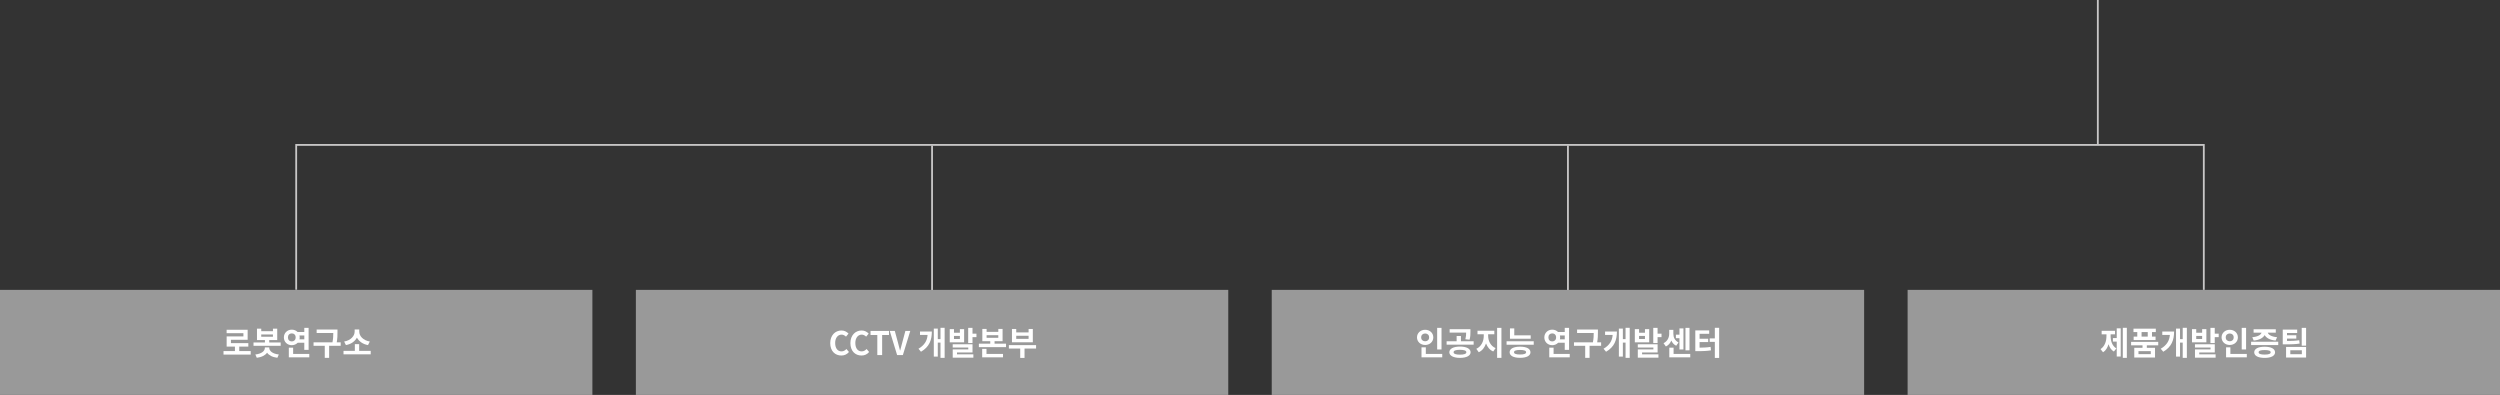 <?xml version="1.0" encoding="utf-8"?>
<!-- Generator: Adobe Illustrator 25.1.0, SVG Export Plug-In . SVG Version: 6.00 Build 0)  -->
<svg version="1.1" id="Layer_1" xmlns="http://www.w3.org/2000/svg" xmlns:xlink="http://www.w3.org/1999/xlink" x="0px" y="0px"
	 viewBox="0 0 1380 218" enable-background="new 0 0 1380 218" xml:space="preserve">
<rect x="0" y="0" width="1380" height="218" fill="#333333" stroke="none"/>
<g>
	<line id="선_141" fill="none" stroke="#C8C7C7" x1="514.5" y1="80.31" x2="514.5" y2="160.5"/>
	<line id="선_140" fill="none" stroke="#C8C7C7" x1="865.5" y1="80.31" x2="865.5" y2="160.5"/>
	<line id="선_142" fill="none" stroke="#C8C7C7" x1="1158" y1="0" x2="1158" y2="80"/>
	<rect id="사각형_255" y="160" fill="#999999" width="327" height="58"/>
	<rect id="사각형_254" x="351" y="160" fill="#999999" width="327" height="58"/>
	<rect id="사각형_253" x="702" y="160" fill="#999999" width="327" height="58"/>
	<rect id="사각형_252" x="1053" y="160" fill="#999999" width="327" height="58"/>
	<g enable-background="new    ">
		<path fill="#FFFFFF" d="M138.39,193.79v1.94h-15.01v-1.94h6.3v-2.47h-4.57v-5.62h9.25v-1.78h-9.27v-1.89h11.61v5.53h-9.23v1.85
			h9.61v1.91h-5.02v2.47H138.39z"/>
		<path fill="#FFFFFF" d="M154.93,189.03v1.87h-14.99v-1.87h6.3v-1.31h-4.39v-6.28h2.36v1.4h6.46v-1.4h2.36v6.28h-4.41v1.31H154.93z
			 M148.63,192.02c0,0.4,0.1,0.79,0.32,1.19c0.21,0.4,0.53,0.76,0.96,1.09s0.98,0.62,1.64,0.86c0.66,0.24,1.45,0.41,2.36,0.52
			l-0.81,1.82c-1.38-0.18-2.54-0.51-3.49-1c-0.95-0.49-1.67-1.09-2.18-1.81c-0.5,0.72-1.23,1.32-2.18,1.81
			c-0.95,0.49-2.11,0.82-3.49,1l-0.81-1.82c0.91-0.11,1.7-0.28,2.36-0.52c0.66-0.24,1.21-0.53,1.64-0.86
			c0.43-0.33,0.75-0.69,0.95-1.09c0.2-0.4,0.31-0.79,0.31-1.19v-0.27h2.43V192.02z M144.2,185.87h6.46v-1.24h-6.46V185.87z"/>
		<path fill="#FFFFFF" d="M164.32,189.2c-0.41,0.42-0.89,0.75-1.45,0.99c-0.56,0.24-1.16,0.36-1.81,0.36
			c-0.61,0-1.18-0.11-1.71-0.32c-0.53-0.22-0.99-0.52-1.39-0.9s-0.71-0.84-0.93-1.36c-0.22-0.52-0.33-1.09-0.33-1.72
			c0-0.61,0.11-1.18,0.33-1.71c0.22-0.53,0.53-0.98,0.93-1.36s0.86-0.67,1.39-0.89c0.53-0.22,1.1-0.32,1.71-0.32
			c0.65,0,1.24,0.11,1.79,0.34c0.55,0.23,1.02,0.55,1.43,0.97h3.69v-2.3h2.38v12.13h-2.38v-3.91H164.32z M158.94,186.24
			c0,0.7,0.2,1.24,0.6,1.64c0.4,0.4,0.9,0.59,1.52,0.59s1.12-0.2,1.53-0.59c0.4-0.4,0.61-0.94,0.61-1.64c0-0.68-0.2-1.22-0.61-1.62
			c-0.4-0.4-0.91-0.59-1.53-0.59s-1.12,0.2-1.52,0.59C159.14,185.02,158.94,185.56,158.94,186.24z M170.73,195.37v1.89h-11.3v-5.35
			h2.38v3.46H170.73z M165.3,185.16c0.04,0.17,0.07,0.34,0.09,0.52c0.02,0.18,0.04,0.37,0.04,0.56c0,0.18-0.01,0.36-0.03,0.54
			c-0.02,0.18-0.05,0.35-0.1,0.52h2.68v-2.14H165.3z"/>
		<path fill="#FFFFFF" d="M188.05,190.89h-6.37v6.66h-2.41v-6.66h-6.19v-1.91h10.44c0.2-1.06,0.33-2,0.38-2.83s0.07-1.6,0.07-2.32
			h-9.18v-1.91h11.5v1.49c0,0.78-0.02,1.61-0.05,2.49c-0.04,0.88-0.16,1.91-0.36,3.07h2.18V190.89z"/>
		<path fill="#FFFFFF" d="M204.63,193.68v1.91h-15.01v-1.91h6.25v-3.71h2.38v3.71H204.63z M203.15,190.49
			c-1.46-0.26-2.72-0.76-3.75-1.49c-1.04-0.73-1.83-1.6-2.37-2.64c-0.54,1.02-1.33,1.9-2.36,2.63c-1.03,0.73-2.27,1.23-3.73,1.49
			l-0.97-1.96c0.94-0.16,1.76-0.42,2.48-0.79c0.72-0.37,1.33-0.81,1.82-1.31c0.49-0.5,0.86-1.04,1.12-1.62
			c0.25-0.58,0.38-1.16,0.38-1.74v-1.19h2.54v1.19c0,0.59,0.13,1.18,0.38,1.76s0.62,1.13,1.12,1.62s1.1,0.92,1.82,1.29
			c0.72,0.37,1.55,0.63,2.5,0.78L203.15,190.49z"/>
	</g>
	<g enable-background="new    ">
		<path fill="#FFFFFF" d="M464.39,196.25c-0.84,0-1.63-0.15-2.38-0.45c-0.74-0.3-1.39-0.74-1.94-1.31s-0.99-1.29-1.3-2.14
			c-0.32-0.85-0.48-1.84-0.48-2.95c0-1.09,0.16-2.07,0.49-2.93s0.78-1.6,1.34-2.2c0.56-0.6,1.22-1.06,1.97-1.37
			c0.75-0.31,1.54-0.47,2.39-0.47c0.85,0,1.61,0.17,2.27,0.51c0.66,0.34,1.21,0.74,1.64,1.2l-1.4,1.69c-0.34-0.32-0.7-0.59-1.1-0.8
			s-0.85-0.32-1.35-0.32c-0.5,0-0.97,0.11-1.4,0.32s-0.8,0.51-1.12,0.91c-0.31,0.4-0.56,0.88-0.74,1.44
			c-0.18,0.56-0.27,1.21-0.27,1.93c0,0.72,0.08,1.37,0.24,1.94s0.4,1.07,0.7,1.47c0.31,0.4,0.67,0.71,1.1,0.92s0.9,0.32,1.43,0.32
			c0.58,0,1.09-0.12,1.54-0.37c0.45-0.25,0.85-0.56,1.21-0.95l1.4,1.66c-0.55,0.65-1.18,1.14-1.89,1.47
			C466.04,196.09,465.26,196.25,464.39,196.25z"/>
		<path fill="#FFFFFF" d="M475.52,196.25c-0.84,0-1.63-0.15-2.38-0.45c-0.74-0.3-1.39-0.74-1.94-1.31s-0.99-1.29-1.3-2.14
			c-0.32-0.85-0.48-1.84-0.48-2.95c0-1.09,0.16-2.07,0.49-2.93s0.78-1.6,1.34-2.2c0.56-0.6,1.22-1.06,1.97-1.37
			c0.75-0.31,1.54-0.47,2.39-0.47c0.85,0,1.61,0.17,2.27,0.51c0.66,0.34,1.21,0.74,1.64,1.2l-1.4,1.69c-0.34-0.32-0.7-0.59-1.1-0.8
			s-0.85-0.32-1.35-0.32c-0.5,0-0.97,0.11-1.4,0.32s-0.8,0.51-1.12,0.91c-0.31,0.4-0.56,0.88-0.74,1.44
			c-0.18,0.56-0.27,1.21-0.27,1.93c0,0.72,0.08,1.37,0.24,1.94s0.4,1.07,0.7,1.47c0.31,0.4,0.67,0.71,1.1,0.92s0.9,0.32,1.43,0.32
			c0.58,0,1.09-0.12,1.54-0.37c0.45-0.25,0.85-0.56,1.21-0.95l1.4,1.66c-0.55,0.65-1.18,1.14-1.89,1.47
			C477.17,196.09,476.38,196.25,475.52,196.25z"/>
		<path fill="#FFFFFF" d="M484.27,184.91h-3.74v-2.23h10.19v2.23h-3.78V196h-2.66V184.91z"/>
		<path fill="#FFFFFF" d="M491.14,182.68h2.79l1.76,6.48c0.2,0.74,0.39,1.46,0.55,2.14c0.16,0.68,0.35,1.4,0.57,2.16h0.09
			c0.2-0.76,0.39-1.48,0.57-2.16c0.17-0.68,0.36-1.4,0.57-2.14l1.73-6.48h2.7L498.38,196h-3.17L491.14,182.68z"/>
		<path fill="#FFFFFF" d="M514.38,183.02c0,1.16-0.1,2.27-0.29,3.32c-0.19,1.05-0.52,2.04-0.97,2.98c-0.46,0.94-1.07,1.81-1.85,2.62
			c-0.77,0.81-1.74,1.55-2.89,2.22l-1.39-1.66c0.83-0.48,1.54-1,2.14-1.55c0.6-0.55,1.1-1.14,1.51-1.76c0.41-0.62,0.72-1.29,0.95-2
			c0.22-0.71,0.37-1.47,0.44-2.29h-4.19v-1.89H514.38z M521.44,180.97v16.58h-2.29v-8.42h-1.49v7.72h-2.2V181.4h2.2v5.81h1.49v-6.25
			H521.44z"/>
		<path fill="#FFFFFF" d="M532.2,188.96h-7.94v-7.27h2.34v1.98h3.26v-1.98h2.34V188.96z M528.26,195.59h9.04v1.84H525.9v-4.57h8.59
			v-1.01h-8.6v-1.8h10.94v4.5h-8.57V195.59z M529.86,185.45h-3.26v1.66h3.26V185.45z M539,184.17v1.93h-2.18v3.29h-2.38v-8.42h2.38
			v3.2H539z"/>
		<path fill="#FFFFFF" d="M555.33,189.72v1.89h-14.99v-1.89h6.28v-1.39h-4.37v-6.77h2.36v1.62h6.46v-1.62h2.36v6.77h-4.43v1.39
			H555.33z M544.53,195.37h9.13v1.89h-11.5v-4.68h2.38V195.37z M544.6,186.46h6.46v-1.44h-6.46V186.46z"/>
		<path fill="#FFFFFF" d="M571.91,192.4h-6.37v5.17h-2.38v-5.17h-6.26v-1.89h15.01V192.4z M570.12,188.94H558.6v-7.34h2.36v1.89
			h6.82v-1.89h2.34V188.94z M567.78,185.34h-6.82v1.71h6.82V185.34z"/>
	</g>
	<g enable-background="new    ">
		<path fill="#FFFFFF" d="M791.18,186.24c0,0.6-0.11,1.16-0.34,1.67c-0.23,0.52-0.55,0.96-0.95,1.33s-0.88,0.66-1.43,0.87
			s-1.14,0.32-1.77,0.32c-0.64,0-1.23-0.11-1.78-0.32c-0.55-0.21-1.03-0.5-1.43-0.87s-0.72-0.82-0.95-1.33
			c-0.23-0.52-0.35-1.07-0.35-1.67c0-0.61,0.12-1.18,0.35-1.69c0.23-0.52,0.55-0.96,0.95-1.33c0.4-0.37,0.88-0.66,1.43-0.87
			c0.55-0.21,1.15-0.31,1.78-0.31c0.64,0,1.23,0.1,1.77,0.31s1.02,0.5,1.43,0.87c0.41,0.37,0.73,0.82,0.95,1.33
			C791.07,185.07,791.18,185.63,791.18,186.24z M784.49,186.24c0,0.67,0.21,1.2,0.64,1.58s0.95,0.57,1.56,0.57
			c0.62,0,1.14-0.19,1.56-0.57s0.62-0.9,0.62-1.58c0-0.68-0.21-1.21-0.62-1.59s-0.93-0.57-1.56-0.57c-0.61,0-1.13,0.19-1.56,0.57
			S784.49,185.56,784.49,186.24z M796.12,195.37v1.89h-11.45v-5.54h2.38v3.65H796.12z M795.72,192.89h-2.41v-11.9h2.41V192.89z"/>
		<path fill="#FFFFFF" d="M813.45,188.39v1.87h-14.92v-1.87h5.53v-2.9h2.38v2.9H813.45z M805.89,191.3c0.9,0,1.71,0.07,2.43,0.22
			c0.72,0.14,1.34,0.35,1.85,0.62c0.52,0.27,0.91,0.6,1.19,0.99c0.28,0.39,0.41,0.83,0.41,1.3c0,0.48-0.14,0.91-0.41,1.3
			c-0.28,0.38-0.67,0.71-1.19,0.98c-0.52,0.27-1.13,0.48-1.85,0.62c-0.72,0.14-1.53,0.22-2.43,0.22c-0.89,0-1.69-0.07-2.42-0.22
			c-0.73-0.14-1.34-0.35-1.85-0.62c-0.51-0.27-0.9-0.6-1.18-0.98c-0.28-0.38-0.41-0.82-0.41-1.3c0-0.48,0.14-0.91,0.41-1.3
			c0.28-0.39,0.67-0.72,1.18-0.99c0.51-0.27,1.13-0.48,1.85-0.62C804.19,191.37,805,191.3,805.89,191.3z M808.88,187.27
			c0.19-0.74,0.31-1.41,0.36-1.99c0.05-0.58,0.07-1.15,0.07-1.7h-9.11v-1.87h11.48v1.37c0,0.66-0.02,1.35-0.06,2.07
			c-0.04,0.72-0.18,1.51-0.41,2.36L808.88,187.27z M805.89,195.77c1.13,0,2-0.11,2.61-0.33c0.61-0.22,0.92-0.55,0.92-1
			c0-0.46-0.31-0.79-0.92-1.02c-0.61-0.22-1.48-0.33-2.61-0.33s-2,0.11-2.6,0.33c-0.61,0.22-0.91,0.56-0.91,1.02
			c0,0.44,0.3,0.78,0.91,1C803.89,195.66,804.76,195.77,805.89,195.77z"/>
		<path fill="#FFFFFF" d="M821.46,185.43c0,0.67,0.08,1.35,0.25,2.03s0.42,1.32,0.77,1.92c0.34,0.6,0.77,1.14,1.28,1.62
			c0.51,0.48,1.11,0.86,1.81,1.15l-1.3,1.87c-0.97-0.42-1.79-1.01-2.44-1.78c-0.65-0.77-1.17-1.66-1.54-2.66
			c-0.37,1.09-0.89,2.06-1.56,2.92c-0.67,0.85-1.49,1.5-2.46,1.94l-1.35-1.89c0.7-0.31,1.3-0.73,1.82-1.24
			c0.52-0.52,0.95-1.09,1.29-1.72s0.6-1.3,0.76-2.02s0.25-1.42,0.25-2.13v-0.92h-3.46v-1.96h9.29v1.96h-3.42V185.43z M828.79,180.97
			v16.58h-2.38v-16.58H828.79z"/>
		<path fill="#FFFFFF" d="M846.62,188.39v1.89h-14.99v-1.89H846.62z M839.06,191.36c0.9,0,1.7,0.07,2.41,0.21
			c0.71,0.14,1.31,0.34,1.81,0.6s0.88,0.59,1.14,0.97c0.26,0.38,0.4,0.82,0.4,1.3c0,0.49-0.13,0.93-0.4,1.31
			c-0.26,0.38-0.65,0.7-1.14,0.96c-0.5,0.26-1.1,0.46-1.81,0.6s-1.51,0.21-2.41,0.21c-0.9,0-1.7-0.07-2.41-0.21s-1.31-0.34-1.8-0.6
			c-0.49-0.26-0.87-0.58-1.13-0.96c-0.26-0.38-0.4-0.81-0.4-1.31c0-0.48,0.13-0.91,0.4-1.3c0.26-0.38,0.64-0.71,1.13-0.97
			s1.09-0.46,1.8-0.6C837.36,191.42,838.16,191.36,839.06,191.36z M844.95,186.98H833.5v-5.72h2.38v3.83h9.07V186.98z
			 M839.07,195.69c2.23,0,3.34-0.42,3.34-1.26c0-0.84-1.11-1.26-3.34-1.26c-2.23,0-3.34,0.42-3.34,1.26
			C835.73,195.27,836.85,195.69,839.07,195.69z"/>
		<path fill="#FFFFFF" d="M860.09,189.2c-0.41,0.42-0.89,0.75-1.45,0.99c-0.56,0.24-1.16,0.36-1.81,0.36
			c-0.61,0-1.18-0.11-1.71-0.32c-0.53-0.22-0.99-0.52-1.39-0.9c-0.4-0.38-0.71-0.84-0.93-1.36c-0.22-0.52-0.33-1.09-0.33-1.72
			c0-0.61,0.11-1.18,0.33-1.71c0.22-0.53,0.53-0.98,0.93-1.36c0.4-0.38,0.86-0.67,1.39-0.89c0.53-0.22,1.1-0.32,1.71-0.32
			c0.65,0,1.24,0.11,1.79,0.34c0.55,0.23,1.02,0.55,1.43,0.97h3.69v-2.3h2.38v12.13h-2.38v-3.91H860.09z M854.71,186.24
			c0,0.7,0.2,1.24,0.6,1.64c0.4,0.4,0.9,0.59,1.52,0.59c0.62,0,1.12-0.2,1.53-0.59c0.4-0.4,0.61-0.94,0.61-1.64
			c0-0.68-0.2-1.22-0.61-1.62c-0.4-0.4-0.91-0.59-1.53-0.59c-0.61,0-1.12,0.2-1.52,0.59C854.9,185.02,854.71,185.56,854.71,186.24z
			 M866.5,195.37v1.89h-11.3v-5.35h2.38v3.46H866.5z M861.06,185.16c0.04,0.17,0.07,0.34,0.09,0.52c0.02,0.18,0.04,0.37,0.04,0.56
			c0,0.18-0.01,0.36-0.03,0.54c-0.02,0.18-0.05,0.35-0.1,0.52h2.68v-2.14H861.06z"/>
		<path fill="#FFFFFF" d="M883.81,190.89h-6.37v6.66h-2.41v-6.66h-6.19v-1.91h10.44c0.2-1.06,0.33-2,0.38-2.83s0.07-1.6,0.07-2.32
			h-9.18v-1.91h11.5v1.49c0,0.78-0.02,1.61-0.05,2.49c-0.04,0.88-0.16,1.91-0.36,3.07h2.18V190.89z"/>
		<path fill="#FFFFFF" d="M892.54,183.02c0,1.16-0.1,2.27-0.29,3.32c-0.19,1.05-0.52,2.04-0.97,2.98c-0.46,0.94-1.07,1.81-1.85,2.62
			c-0.77,0.81-1.74,1.55-2.89,2.22l-1.39-1.66c0.83-0.48,1.54-1,2.14-1.55c0.6-0.55,1.1-1.14,1.51-1.76s0.72-1.29,0.95-2
			c0.22-0.71,0.37-1.47,0.44-2.29h-4.19v-1.89H892.54z M899.6,180.97v16.58h-2.29v-8.42h-1.49v7.72h-2.2V181.4h2.2v5.81h1.49v-6.25
			H899.6z"/>
		<path fill="#FFFFFF" d="M910.36,188.96h-7.94v-7.27h2.34v1.98h3.26v-1.98h2.34V188.96z M906.42,195.59h9.04v1.84h-11.39v-4.57
			h8.59v-1.01h-8.6v-1.8h10.94v4.5h-8.57V195.59z M908.02,185.45h-3.26v1.66h3.26V185.45z M917.16,184.17v1.93h-2.18v3.29h-2.38
			v-8.42h2.38v3.2H917.16z"/>
		<path fill="#FFFFFF" d="M925.26,190.85c-0.65-0.31-1.19-0.71-1.63-1.21c-0.44-0.49-0.79-1.05-1.05-1.67
			c-0.3,0.71-0.69,1.34-1.18,1.91c-0.49,0.56-1.1,1.02-1.83,1.37l-1.3-1.8c0.56-0.28,1.04-0.61,1.44-1.01
			c0.4-0.4,0.72-0.83,0.97-1.29s0.43-0.95,0.55-1.45s0.17-1,0.17-1.49v-2.12h2.29v2.12c0,0.49,0.05,0.97,0.15,1.44
			c0.1,0.47,0.27,0.91,0.5,1.32c0.23,0.41,0.52,0.8,0.89,1.15c0.37,0.35,0.81,0.66,1.32,0.91L925.26,190.85z M933.02,195.37v1.89
			h-11.56v-5.33h2.36v3.44H933.02z M927.06,186.68h-1.96v-1.93h1.96v-3.49h2.2v11.63h-2.2V186.68z M932.61,193.37h-2.23v-12.4h2.23
			V193.37z"/>
		<path fill="#FFFFFF" d="M938.17,191.91c1.12-0.01,2.15-0.04,3.11-0.1c0.96-0.05,1.95-0.17,2.97-0.33l0.22,1.91
			c-0.6,0.1-1.19,0.17-1.76,0.23c-0.58,0.05-1.16,0.1-1.75,0.13c-0.59,0.03-1.19,0.05-1.82,0.06c-0.62,0.01-1.28,0.02-1.98,0.02
			h-1.35v-11.47h7.67v1.91h-5.31v2.7h4.75v1.85h-4.75V191.91z M948.97,180.95v16.63h-2.38v-8.87h-2.84v-1.91h2.84v-5.85H948.97z"/>
	</g>
	<g enable-background="new    ">
		<path fill="#FFFFFF" d="M1165.05,185.36c0,0.7,0.05,1.38,0.16,2.06c0.11,0.68,0.29,1.32,0.54,1.94c0.25,0.61,0.58,1.17,0.99,1.68
			s0.91,0.94,1.51,1.29l-1.39,1.73c-0.74-0.43-1.35-1-1.82-1.69s-0.84-1.48-1.12-2.36c-0.29,0.95-0.67,1.81-1.16,2.58
			c-0.49,0.77-1.11,1.4-1.87,1.86l-1.4-1.75c0.6-0.38,1.11-0.85,1.53-1.4c0.42-0.55,0.76-1.14,1.02-1.78
			c0.26-0.64,0.44-1.32,0.56-2.03c0.11-0.71,0.17-1.42,0.17-2.13v-0.81h-2.66v-1.93h7.38v1.93h-2.43V185.36z M1168.44,181.24h2.2
			v15.55h-2.2v-8.24h-2.11v-1.93h2.11V181.24z M1174.02,180.95v16.58h-2.23v-16.58H1174.02z"/>
		<path fill="#FFFFFF" d="M1185.05,190.62v1.35h4.52v5.4h-11.45v-5.4h4.55v-1.35h-6.3v-1.89h14.98v1.89H1185.05z M1179.79,183.31
			h-2.11v-1.89h12.33v1.89h-2.11v2.5h1.98v1.89h-12.1v-1.89h2V183.31z M1187.23,193.82h-6.79v1.67h6.79V193.82z M1185.55,183.31
			h-3.4v2.5h3.4V183.31z"/>
		<path fill="#FFFFFF" d="M1200.1,183.02c0,1.16-0.1,2.27-0.29,3.32c-0.19,1.05-0.52,2.04-0.97,2.98c-0.46,0.94-1.07,1.81-1.84,2.62
			c-0.77,0.81-1.74,1.55-2.89,2.22l-1.38-1.66c0.83-0.48,1.54-1,2.14-1.55c0.6-0.55,1.1-1.14,1.51-1.76c0.41-0.62,0.72-1.29,0.95-2
			c0.22-0.71,0.37-1.47,0.44-2.29h-4.19v-1.89H1200.1z M1207.15,180.97v16.58h-2.29v-8.42h-1.49v7.72h-2.2V181.4h2.2v5.81h1.49
			v-6.25H1207.15z"/>
		<path fill="#FFFFFF" d="M1217.92,188.96h-7.94v-7.27h2.34v1.98h3.26v-1.98h2.34V188.96z M1213.98,195.59h9.04v1.84h-11.39v-4.57
			h8.59v-1.01h-8.6v-1.8h10.94v4.5h-8.57V195.59z M1215.58,185.45h-3.26v1.66h3.26V185.45z M1224.72,184.17v1.93h-2.18v3.29h-2.38
			v-8.42h2.38v3.2H1224.72z"/>
		<path fill="#FFFFFF" d="M1235.31,186.24c0,0.6-0.11,1.16-0.34,1.67c-0.23,0.52-0.55,0.96-0.95,1.33s-0.88,0.66-1.43,0.87
			c-0.54,0.21-1.14,0.32-1.77,0.32s-1.23-0.11-1.78-0.32c-0.55-0.21-1.03-0.5-1.43-0.87c-0.4-0.37-0.72-0.82-0.95-1.33
			c-0.23-0.52-0.35-1.07-0.35-1.67c0-0.61,0.12-1.18,0.35-1.69c0.23-0.52,0.55-0.96,0.95-1.33c0.4-0.37,0.88-0.66,1.43-0.87
			c0.55-0.21,1.15-0.31,1.78-0.31s1.23,0.1,1.77,0.31c0.55,0.21,1.02,0.5,1.43,0.87c0.41,0.37,0.73,0.82,0.95,1.33
			C1235.19,185.07,1235.31,185.63,1235.31,186.24z M1228.61,186.24c0,0.67,0.21,1.2,0.64,1.58c0.43,0.38,0.94,0.57,1.56,0.57
			c0.62,0,1.14-0.19,1.56-0.57s0.62-0.9,0.62-1.58c0-0.68-0.21-1.21-0.62-1.59s-0.93-0.57-1.56-0.57c-0.61,0-1.13,0.19-1.56,0.57
			C1228.82,185.03,1228.61,185.56,1228.61,186.24z M1240.24,195.37v1.89h-11.45v-5.54h2.38v3.65H1240.24z M1239.84,192.89h-2.41
			v-11.9h2.41V192.89z"/>
		<path fill="#FFFFFF" d="M1257.59,188.62v1.87h-14.98v-1.87H1257.59z M1243.26,186.14c0.78-0.07,1.47-0.19,2.07-0.35
			c0.6-0.16,1.11-0.35,1.53-0.58c0.42-0.22,0.76-0.47,1.01-0.74c0.25-0.27,0.43-0.55,0.52-0.84h-4.41v-1.89h12.26v1.89h-4.43
			c0.1,0.29,0.27,0.57,0.52,0.84c0.25,0.27,0.59,0.52,1.01,0.74c0.42,0.22,0.93,0.41,1.53,0.58c0.6,0.16,1.3,0.28,2.09,0.35
			l-0.83,1.85c-1.57-0.14-2.86-0.49-3.87-1.03s-1.73-1.21-2.16-2c-0.44,0.79-1.17,1.46-2.18,2s-2.3,0.88-3.87,1.03L1243.26,186.14z
			 M1250.07,191.39c0.9,0,1.7,0.07,2.41,0.21c0.71,0.14,1.31,0.34,1.81,0.6s0.88,0.59,1.14,0.97c0.26,0.38,0.4,0.82,0.4,1.3
			c0,0.49-0.13,0.93-0.4,1.31s-0.64,0.71-1.14,0.97s-1.1,0.46-1.81,0.6c-0.71,0.14-1.51,0.21-2.41,0.21c-0.9,0-1.71-0.07-2.41-0.21
			c-0.71-0.14-1.31-0.34-1.8-0.6s-0.87-0.59-1.13-0.97s-0.4-0.82-0.4-1.31c0-0.48,0.13-0.91,0.4-1.3c0.26-0.38,0.64-0.71,1.13-0.97
			s1.09-0.46,1.8-0.6C1248.36,191.46,1249.17,191.39,1250.07,191.39z M1250.07,195.73c2.23,0,3.34-0.42,3.34-1.26
			c0-0.43-0.28-0.75-0.83-0.94c-0.56-0.2-1.39-0.3-2.5-0.3s-1.95,0.1-2.5,0.3c-0.56,0.2-0.83,0.51-0.83,0.94
			C1246.74,195.31,1247.85,195.73,1250.07,195.73z"/>
		<path fill="#FFFFFF" d="M1269.4,189.65c-0.59,0.1-1.17,0.17-1.74,0.22c-0.57,0.05-1.17,0.1-1.78,0.13c-0.62,0.03-1.28,0.05-2,0.06
			c-0.71,0.01-1.51,0.02-2.38,0.02h-1.42v-8.15h7.97v1.87h-5.62v1.26h5.13v1.84h-5.13v1.31c0.72,0,1.38-0.01,1.97-0.03
			c0.59-0.02,1.16-0.04,1.7-0.06c0.54-0.02,1.06-0.06,1.56-0.12c0.5-0.05,1-0.12,1.52-0.19L1269.4,189.65z M1261.91,191.5h11.05
			v5.87h-11.05V191.5z M1264.25,195.5h6.37v-2.14h-6.37V195.5z M1272.96,180.99v9.83h-2.41v-9.83H1272.96z"/>
	</g>
	<path id="패스_206" fill="none" stroke="#C8C7C7" d="M1216.5,160V80h-1053v79.92"/>
</g>
<g>
</g>
<g>
</g>
<g>
</g>
<g>
</g>
<g>
</g>
<g>
</g>
</svg>
